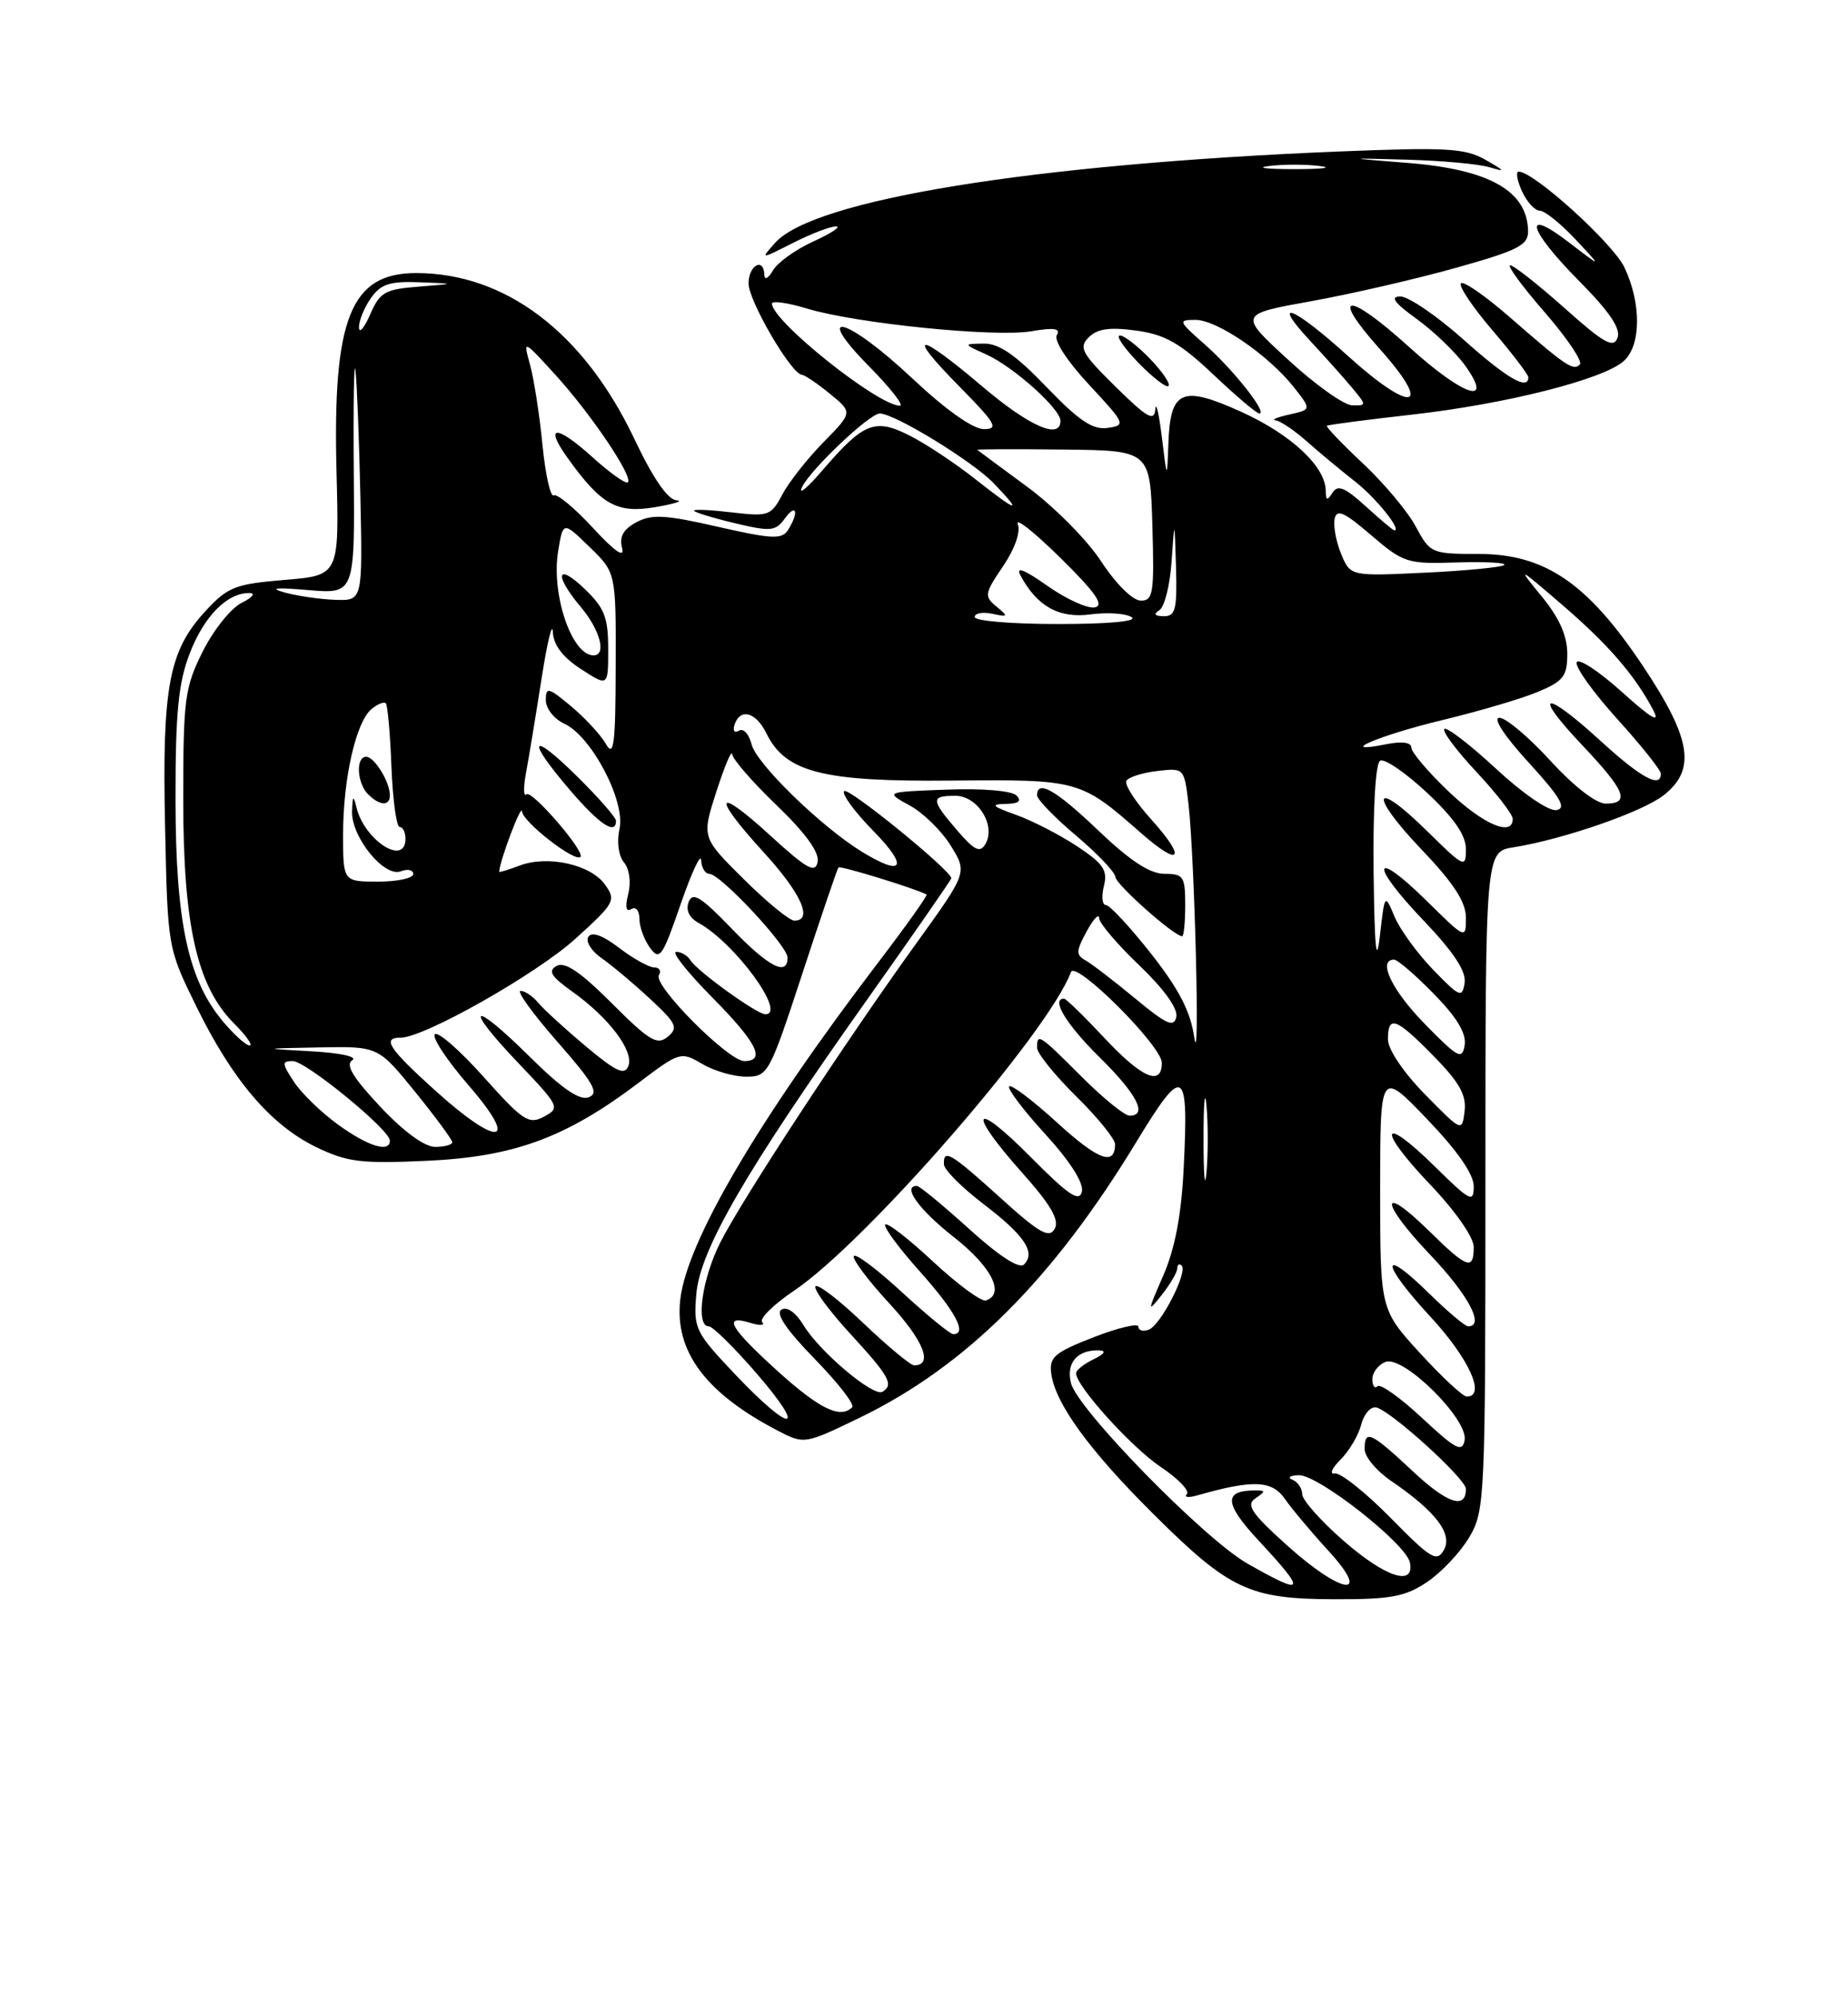 <?xml version="1.0" encoding="UTF-8" standalone="no"?>
<!DOCTYPE svg PUBLIC "-//W3C//DTD SVG 1.1//EN" "http://www.w3.org/Graphics/SVG/1.1/DTD/svg11.dtd" >
<svg xmlns="http://www.w3.org/2000/svg" xmlns:xlink="http://www.w3.org/1999/xlink" version="1.1" viewBox="0 0 237 256">
 <g >
 <path fill="currentColor"
d=" M 183.05 202.75 C 184.89 201.51 187.32 198.92 188.45 197.00 C 190.43 193.62 190.50 192.07 190.50 151.34 C 190.50 109.17 190.50 109.17 194.11 108.60 C 200.51 107.58 210.65 104.06 213.36 101.93 C 217.55 98.64 216.92 94.70 210.73 85.41 C 203.61 74.73 198.14 71.00 189.61 71.00 C 183.59 71.00 183.41 70.92 181.56 67.48 C 180.52 65.54 177.46 61.90 174.77 59.38 C 172.07 56.86 170.01 54.69 170.18 54.57 C 170.36 54.44 175.27 53.80 181.11 53.14 C 193.13 51.79 205.65 48.62 208.25 46.27 C 210.48 44.26 210.51 38.88 208.33 34.28 C 206.86 31.19 196.72 22.00 194.77 22.00 C 194.37 22.00 194.56 23.12 195.18 24.50 C 195.81 25.88 196.84 27.00 197.46 27.00 C 198.09 27.00 200.16 28.66 202.05 30.68 C 205.50 34.36 205.50 34.36 201.25 31.10 C 195.17 26.42 195.93 29.37 202.54 36.04 C 206.43 39.97 207.89 42.13 207.44 43.31 C 206.91 44.68 205.69 43.99 200.65 39.49 C 197.27 36.48 194.13 34.01 193.68 34.00 C 193.23 34.00 195.21 36.70 198.09 40.01 C 200.96 43.31 203.00 46.34 202.61 46.72 C 201.76 47.57 200.84 46.95 193.57 40.61 C 190.48 37.92 187.68 35.98 187.36 36.31 C 187.03 36.64 188.84 39.34 191.38 42.31 C 193.92 45.28 196.00 48.00 196.00 48.36 C 196.00 50.09 193.25 48.50 187.66 43.50 C 184.27 40.48 180.64 38.01 179.60 38.00 C 178.22 38.00 178.80 38.80 181.72 40.91 C 183.93 42.51 186.73 45.21 187.94 46.91 C 191.63 52.10 187.67 50.77 180.74 44.50 C 172.76 37.28 170.44 37.44 176.97 44.75 C 183.91 52.53 181.11 53.08 172.82 45.58 C 165.83 39.25 162.82 38.09 168.08 43.75 C 170.00 45.81 172.41 48.51 173.44 49.75 C 175.27 51.95 175.27 52.00 173.40 51.95 C 172.36 51.93 168.65 49.29 165.18 46.09 C 158.85 40.28 158.85 40.28 168.18 38.60 C 173.30 37.68 181.66 35.75 186.75 34.32 C 194.71 32.09 196.00 31.43 195.97 29.61 C 195.89 24.47 190.98 21.70 180.50 20.88 C 172.50 20.25 172.50 20.25 180.50 20.47 C 184.90 20.59 189.62 21.02 191.00 21.43 C 193.13 22.07 193.05 21.93 190.50 20.48 C 187.88 18.99 185.51 18.86 171.65 19.42 C 132.54 21.02 104.37 25.58 99.41 31.12 C 97.50 33.26 97.50 33.26 101.71 31.13 C 104.03 29.96 106.50 29.01 107.21 29.02 C 107.92 29.03 106.63 29.89 104.35 30.93 C 102.07 31.96 99.72 33.64 99.13 34.66 C 98.54 35.67 98.05 35.94 98.03 35.25 C 97.97 32.93 96.00 33.98 96.00 36.33 C 96.00 38.57 101.49 47.96 102.84 48.04 C 103.20 48.06 104.82 49.15 106.43 50.47 C 109.36 52.86 109.36 52.86 105.61 56.68 C 103.54 58.78 101.17 61.80 100.33 63.38 C 98.90 66.10 98.55 66.23 93.91 65.68 C 91.21 65.36 89.00 65.25 89.00 65.45 C 89.00 65.64 91.32 66.36 94.16 67.04 C 98.85 68.16 99.45 68.11 100.66 66.45 C 102.15 64.41 102.49 65.68 101.06 67.93 C 100.28 69.16 99.03 69.10 92.07 67.52 C 85.35 65.98 83.58 65.88 81.61 66.94 C 79.93 67.84 79.40 68.80 79.78 70.25 C 80.13 71.59 78.85 70.70 76.04 67.66 C 73.69 65.11 71.43 63.24 71.01 63.49 C 70.60 63.75 69.95 60.84 69.57 57.03 C 69.20 53.22 68.48 48.61 67.99 46.80 C 67.08 43.50 67.08 43.50 71.19 48.00 C 75.77 53.02 81.23 61.11 80.52 61.82 C 80.26 62.07 78.20 60.61 75.94 58.56 C 71.31 54.39 69.75 54.45 72.79 58.69 C 77.10 64.70 79.10 65.83 84.00 65.01 C 86.47 64.59 87.72 64.19 86.76 64.13 C 85.63 64.04 83.75 61.31 81.37 56.29 C 74.89 42.63 64.85 35.00 53.36 35.00 C 44.96 35.00 42.64 40.81 43.16 60.58 C 43.50 73.75 43.50 73.75 36.50 74.33 C 30.13 74.86 29.21 75.22 26.31 78.37 C 21.65 83.43 20.78 88.09 21.17 105.92 C 21.50 121.50 21.50 121.50 25.18 129.00 C 29.80 138.43 34.72 144.20 40.55 147.03 C 44.55 148.96 46.29 149.17 54.80 148.78 C 65.92 148.27 72.60 145.81 81.84 138.83 C 87.17 134.80 87.32 134.76 90.04 136.36 C 91.56 137.26 94.10 138.00 95.68 138.00 C 98.49 138.00 98.67 137.67 102.91 124.75 C 105.30 117.46 107.38 111.35 107.53 111.18 C 107.75 110.92 117.38 113.88 118.83 114.65 C 119.01 114.74 116.22 118.66 112.63 123.36 C 97.25 143.52 88.08 159.14 87.24 166.58 C 86.49 173.22 90.51 178.59 99.84 183.42 C 103.15 185.13 103.23 185.11 110.34 181.67 C 123.90 175.08 135.04 163.98 145.73 146.37 C 151.82 136.36 152.46 136.72 151.80 149.79 C 151.50 155.78 150.68 160.06 149.18 163.50 C 147.15 168.14 147.13 168.32 148.97 166.00 C 150.06 164.62 150.97 163.09 150.98 162.58 C 150.99 162.08 151.24 161.91 151.54 162.21 C 152.36 163.03 148.87 169.84 147.34 170.42 C 146.60 170.71 146.00 170.54 146.00 170.05 C 146.00 169.56 143.41 170.17 140.25 171.40 C 135.22 173.36 134.54 173.94 134.82 176.07 C 135.34 179.90 139.68 185.87 147.91 194.05 C 157.67 203.75 160.21 204.95 171.10 204.98 C 178.39 205.00 180.21 204.66 183.05 202.75 Z  M 160.00 200.42 C 154.44 197.26 138.21 180.67 137.35 177.28 C 136.70 174.67 138.17 172.98 141.00 173.08 C 141.92 173.12 141.63 173.56 140.25 174.22 C 139.01 174.82 138.00 175.62 138.00 176.01 C 138.00 177.65 145.08 185.48 148.84 188.01 C 151.09 189.51 152.60 191.08 152.21 191.50 C 151.82 191.91 152.40 191.99 153.50 191.68 C 160.69 189.63 163.12 189.72 164.79 192.13 C 165.70 193.43 168.20 196.41 170.35 198.75 C 176.05 204.96 172.10 204.42 165.00 198.02 C 160.47 193.94 159.77 192.88 161.00 192.05 C 162.33 191.14 162.33 191.03 161.00 191.03 C 156.86 191.03 156.98 192.70 161.47 197.52 C 167.63 204.14 167.39 204.62 160.00 200.42 Z  M 172.23 197.42 C 169.35 194.90 167.00 192.24 167.00 191.51 C 167.00 190.77 166.44 189.94 165.75 189.66 C 165.06 189.38 165.42 189.12 166.55 189.08 C 169.03 188.98 180.35 197.88 180.82 200.29 C 181.42 203.41 177.63 202.15 172.23 197.42 Z  M 178.33 194.54 C 175.12 191.28 171.91 188.73 171.19 188.86 C 170.47 189.00 170.79 188.21 171.92 187.08 C 173.03 185.97 174.22 183.96 174.56 182.63 C 174.89 181.29 175.74 180.29 176.45 180.39 C 178.18 180.64 188.00 189.53 188.00 190.84 C 188.00 193.52 185.61 192.72 181.16 188.55 C 175.79 183.53 175.00 183.17 175.01 185.75 C 175.01 186.71 176.52 188.52 178.36 189.78 C 184.11 193.70 186.33 196.58 185.18 198.65 C 184.27 200.27 183.54 199.83 178.33 194.54 Z  M 182.39 181.76 C 179.60 179.15 177.02 177.32 176.66 177.68 C 176.30 178.04 176.00 177.63 176.00 176.77 C 176.00 175.92 176.76 174.92 177.69 174.56 C 179.99 173.68 188.35 181.96 187.83 184.61 C 187.52 186.21 186.68 185.76 182.39 181.76 Z  M 94.37 176.25 C 89.14 170.74 88.93 170.31 89.30 165.87 C 89.77 160.20 95.64 150.07 111.15 128.20 C 117.12 119.78 122.00 112.75 122.00 112.57 C 122.00 111.59 108.81 100.86 108.27 101.40 C 107.91 101.75 109.60 104.06 112.02 106.52 C 116.58 111.17 115.85 112.44 110.50 109.15 C 105.26 105.92 97.01 97.89 96.39 95.41 C 96.06 94.09 95.33 93.30 94.76 93.65 C 94.20 94.00 93.95 93.66 94.20 92.89 C 94.93 90.71 96.95 91.26 98.29 94.00 C 100.74 98.99 105.50 100.21 122.00 100.05 C 138.38 99.90 138.56 99.95 146.34 106.78 C 151.43 111.25 152.23 110.11 147.61 104.99 C 145.59 102.75 144.17 100.54 144.46 100.07 C 144.75 99.60 146.53 99.04 148.43 98.82 C 151.84 98.42 151.87 98.45 152.41 102.96 C 153.21 109.76 153.92 138.22 153.16 132.96 C 152.68 129.64 151.19 126.77 147.60 122.21 C 144.91 118.80 142.31 116.00 141.83 116.00 C 141.35 116.00 141.24 114.91 141.57 113.57 C 142.08 111.55 141.52 110.71 138.14 108.47 C 135.91 107.00 132.39 105.19 130.30 104.44 C 127.23 103.35 126.97 103.08 128.95 103.04 C 130.65 103.01 131.08 102.68 130.36 101.96 C 129.75 101.35 125.98 101.03 121.41 101.21 C 113.50 101.50 113.50 101.50 116.65 103.23 C 118.39 104.17 120.76 106.50 121.93 108.39 C 124.06 111.83 124.06 111.83 117.57 120.83 C 108.36 133.60 95.21 153.66 92.39 159.22 C 90.02 163.90 89.17 170.00 90.90 170.00 C 91.40 170.00 94.14 172.70 97.00 176.00 C 103.63 183.66 101.59 183.85 94.37 176.25 Z  M 152.00 116.00 C 152.00 112.34 151.78 112.00 149.34 112.00 C 147.48 112.00 144.94 110.34 140.91 106.50 C 135.43 101.26 133.00 99.87 133.00 101.94 C 133.00 102.46 135.25 104.78 138.00 107.10 C 140.75 109.42 143.02 111.81 143.05 112.41 C 143.10 113.36 150.57 120.00 151.61 120.00 C 151.82 120.00 152.00 118.20 152.00 116.00 Z  M 99.72 175.73 C 93.58 170.17 92.60 168.44 96.25 169.56 C 97.49 169.94 98.16 169.89 97.75 169.46 C 97.34 169.03 99.19 167.21 101.85 165.42 C 111.13 159.16 134.42 132.39 137.35 124.59 C 137.94 123.03 149.00 134.07 149.00 136.22 C 149.00 139.29 146.44 138.18 141.60 133.00 C 139.02 130.25 136.71 128.00 136.46 128.00 C 134.74 128.00 136.75 131.31 141.00 135.50 C 145.83 140.25 147.24 143.00 144.86 143.00 C 144.23 143.00 141.46 140.75 138.71 138.00 C 133.27 132.56 133.00 132.38 133.00 134.29 C 133.00 135.00 135.25 137.79 138.00 140.50 C 140.75 143.21 143.00 145.98 143.00 146.65 C 143.00 149.51 140.84 148.70 135.55 143.87 C 132.46 141.05 129.70 138.96 129.42 139.24 C 129.15 139.52 131.22 142.27 134.04 145.35 C 137.24 148.85 139.00 151.62 138.75 152.73 C 138.42 154.13 137.03 153.19 132.17 148.29 C 124.75 140.81 123.93 142.28 131.06 150.28 C 134.78 154.45 135.89 156.37 135.26 157.50 C 134.55 158.77 133.29 158.05 128.29 153.52 C 121.91 147.75 120.96 147.19 121.06 149.25 C 121.09 149.94 123.36 152.21 126.11 154.31 C 131.40 158.34 132.87 160.53 131.32 162.08 C 130.72 162.68 128.11 160.98 124.28 157.51 C 120.93 154.48 117.92 152.00 117.59 152.00 C 115.65 152.00 117.85 155.05 122.32 158.56 C 127.16 162.35 128.94 165.85 126.45 166.68 C 125.87 166.88 122.81 164.63 119.65 161.69 C 116.49 158.74 113.74 156.62 113.52 156.96 C 113.31 157.31 115.34 160.04 118.03 163.04 C 122.54 168.09 124.09 171.00 122.25 171.00 C 121.84 171.00 118.90 168.59 115.71 165.66 C 112.53 162.72 109.74 160.62 109.50 160.99 C 109.27 161.37 111.32 164.10 114.06 167.07 C 118.46 171.83 119.73 175.00 117.23 175.00 C 116.78 175.00 113.84 172.56 110.71 169.58 C 107.58 166.59 104.82 164.48 104.58 164.88 C 104.33 165.28 106.35 168.02 109.06 170.97 C 114.07 176.42 114.66 177.48 113.17 178.39 C 112.04 179.09 105.15 173.29 103.08 169.90 C 102.06 168.22 100.94 167.42 100.22 167.86 C 99.43 168.35 100.85 170.45 104.48 174.17 C 107.47 177.24 109.64 180.03 109.29 180.37 C 107.77 181.89 105.11 180.60 99.72 175.73 Z  M 182.10 173.42 C 177.00 167.84 177.00 167.84 177.00 152.51 C 177.00 137.17 177.00 137.17 183.00 143.42 C 186.90 147.48 189.00 150.50 189.00 152.05 C 189.00 154.21 188.56 153.99 184.02 149.52 C 177.07 142.68 176.53 144.61 183.38 151.79 C 186.65 155.22 189.00 158.58 189.00 159.84 C 189.00 162.88 188.16 162.58 183.31 157.81 C 176.88 151.50 176.94 154.03 183.38 160.79 C 188.31 165.96 190.46 170.00 188.29 170.00 C 187.90 170.00 185.66 168.12 183.31 165.81 C 176.94 159.56 177.05 161.86 183.45 168.77 C 188.40 174.12 190.62 179.00 188.10 179.00 C 187.61 179.00 184.91 176.49 182.10 173.42 Z  M 154.35 146.00 C 154.35 141.32 154.52 139.41 154.73 141.75 C 154.94 144.09 154.94 147.91 154.73 150.25 C 154.52 152.59 154.35 150.68 154.35 146.00 Z  M 43.36 144.15 C 41.19 142.58 38.64 140.10 37.69 138.65 C 36.14 136.29 36.13 136.00 37.54 136.00 C 39.23 136.00 50.00 144.81 50.00 146.19 C 50.00 147.80 47.22 146.94 43.36 144.15 Z  M 48.76 141.84 C 45.27 138.12 44.26 136.46 45.18 135.89 C 45.90 135.45 43.65 134.95 39.97 134.75 C 33.50 134.39 33.50 134.39 41.00 134.25 C 48.50 134.11 48.50 134.11 53.25 139.96 C 55.86 143.18 58.00 146.08 58.00 146.40 C 58.00 146.73 57.01 147.00 55.80 147.00 C 54.45 147.00 51.74 145.02 48.76 141.84 Z  M 55.74 139.71 C 49.84 134.38 48.95 133.00 51.38 133.00 C 54.40 133.00 68.80 124.85 73.81 120.31 C 78.85 115.74 79.04 115.40 77.58 113.37 C 75.73 110.79 70.23 109.58 66.62 110.95 C 65.18 111.50 64.01 111.85 64.02 111.73 C 64.12 110.21 66.89 102.90 66.95 104.00 C 67.02 105.34 73.81 110.61 74.45 109.82 C 75.02 109.10 68.16 101.17 67.52 101.81 C 67.13 102.19 67.11 100.92 67.47 99.00 C 67.83 97.08 68.72 91.67 69.45 87.00 C 70.18 82.33 70.83 79.62 70.90 81.00 C 70.98 82.68 72.17 84.24 74.51 85.76 C 78.00 88.02 78.00 88.02 78.00 83.20 C 78.00 79.14 77.52 77.92 75.00 75.50 C 71.37 72.02 71.01 73.67 74.50 77.82 C 76.97 80.75 77.82 84.00 76.12 84.00 C 73.33 84.00 70.67 76.20 71.58 70.65 C 72.21 66.81 72.21 66.81 75.60 70.10 C 79.00 73.39 79.00 73.39 78.96 85.45 C 78.94 95.41 78.72 97.13 77.71 95.37 C 77.05 94.20 75.04 92.03 73.25 90.53 C 70.31 88.08 70.00 88.01 70.00 89.75 C 70.00 90.81 71.07 92.16 72.37 92.76 C 75.85 94.35 80.23 102.67 79.45 106.23 C 79.08 107.89 79.32 109.69 80.02 110.53 C 80.72 111.37 80.95 113.07 80.57 114.57 C 80.15 116.26 80.28 116.94 80.96 116.52 C 81.54 116.17 82.00 116.71 82.00 117.75 C 82.00 118.78 82.61 120.45 83.36 121.48 C 84.60 123.17 84.96 122.66 87.28 115.92 C 88.69 111.84 89.88 109.29 89.92 110.25 C 89.96 111.21 90.43 112.00 90.97 112.00 C 92.37 112.00 101.00 121.23 101.00 122.73 C 101.00 125.20 98.57 123.94 93.79 118.98 C 89.90 114.95 88.83 114.28 88.32 115.60 C 87.92 116.65 88.38 117.63 89.60 118.30 C 94.26 120.87 100.94 130.00 98.15 130.00 C 97.07 130.00 89.41 124.48 88.54 123.07 C 88.18 122.48 87.36 122.00 86.72 122.00 C 86.08 122.00 88.14 124.60 91.28 127.78 C 97.07 133.63 98.27 136.00 95.45 136.00 C 93.40 136.00 83.72 126.27 84.50 124.99 C 84.84 124.45 84.57 124.00 83.90 124.00 C 83.24 124.00 81.21 122.87 79.41 121.50 C 77.27 119.87 75.89 119.37 75.45 120.08 C 75.08 120.67 75.84 121.90 77.14 122.80 C 78.44 123.70 81.23 126.04 83.35 128.01 C 86.76 131.17 87.03 131.73 85.63 132.89 C 84.28 134.01 83.27 133.40 78.46 128.59 C 74.44 124.57 72.44 123.22 71.39 123.80 C 70.23 124.45 70.66 125.15 73.40 127.10 C 78.09 130.44 81.32 134.71 80.59 136.62 C 80.11 137.87 79.04 137.38 75.14 134.12 C 72.48 131.89 69.72 129.37 69.03 128.53 C 68.33 127.69 67.31 127.00 66.76 127.00 C 66.21 127.00 68.32 129.92 71.46 133.50 C 76.13 138.82 76.87 140.11 75.50 140.64 C 74.33 141.09 72.08 139.54 67.94 135.45 C 60.45 128.03 59.28 128.71 66.50 136.28 C 71.76 141.80 71.86 142.00 69.77 143.12 C 67.82 144.17 67.08 143.68 62.05 138.06 C 58.99 134.64 56.17 132.17 55.77 132.56 C 55.37 132.96 57.33 135.92 60.12 139.14 C 66.74 146.78 63.95 147.14 55.74 139.71 Z  M 79.00 105.21 C 79.00 104.78 76.75 102.21 74.00 99.50 C 67.98 93.57 67.42 94.64 73.08 101.25 C 76.87 105.67 79.00 107.09 79.00 105.21 Z  M 182.75 140.27 C 179.97 137.43 178.00 134.51 178.00 133.22 C 178.00 130.05 179.02 130.43 183.87 135.37 C 187.16 138.72 188.08 140.36 187.83 142.42 C 187.50 145.10 187.49 145.09 182.75 140.27 Z  M 182.75 131.27 C 178.51 126.95 176.62 123.00 178.79 123.00 C 179.23 123.00 181.52 124.97 183.88 127.38 C 186.82 130.37 188.07 132.44 187.84 133.93 C 187.53 135.89 187.03 135.63 182.75 131.27 Z  M 28.60 130.93 C 24.12 125.61 22.52 118.15 22.51 102.50 C 22.50 91.30 22.87 87.55 24.33 83.75 C 26.17 78.98 29.13 75.99 31.97 76.01 C 32.83 76.02 32.41 76.57 31.00 77.26 C 29.62 77.94 27.38 80.75 26.00 83.50 C 23.69 88.12 23.50 89.57 23.50 102.50 C 23.50 118.61 25.27 126.42 29.99 131.15 C 31.56 132.72 32.47 134.00 32.01 134.00 C 31.55 134.00 30.02 132.62 28.60 130.93 Z  M 145.60 127.99 C 142.90 125.76 140.04 123.56 139.24 123.11 C 137.97 122.40 137.98 121.92 139.35 119.40 C 140.21 117.80 140.94 117.03 140.96 117.68 C 140.98 118.33 143.30 121.05 146.11 123.73 C 149.26 126.74 151.08 129.27 150.86 130.33 C 150.56 131.74 149.62 131.32 145.60 127.99 Z  M 183.81 124.31 C 181.78 122.22 179.55 119.15 178.85 117.50 C 177.59 114.50 177.59 114.50 176.96 120.00 C 176.51 123.87 176.28 121.45 176.16 111.81 C 176.07 103.69 176.40 97.87 176.99 97.51 C 177.53 97.17 180.23 99.01 182.99 101.59 C 186.49 104.86 188.00 107.05 188.00 108.85 C 188.00 111.31 187.77 111.20 183.02 106.52 C 176.04 99.65 175.46 101.70 182.34 108.92 C 186.45 113.22 188.00 115.62 188.00 117.64 C 188.00 120.40 187.96 120.39 183.02 115.52 C 176.03 108.63 175.55 110.63 182.46 117.87 C 186.44 122.04 188.06 124.49 187.83 125.99 C 187.53 127.95 187.20 127.81 183.81 124.31 Z  M 95.36 112.66 C 89.98 107.33 89.98 107.33 91.89 101.41 C 92.94 98.16 93.85 96.02 93.90 96.67 C 93.96 97.31 96.52 100.26 99.61 103.22 C 103.30 106.77 105.10 109.25 104.86 110.46 C 104.56 111.99 103.50 111.40 98.75 107.06 C 91.67 100.59 91.23 101.91 98.00 109.31 C 102.77 114.53 104.31 118.00 101.87 118.00 C 101.25 118.00 98.32 115.60 95.36 112.66 Z  M 44.00 106.94 C 44.00 99.81 45.65 92.54 47.64 90.89 C 48.41 90.24 49.24 89.91 49.48 90.14 C 49.71 90.38 50.04 94.04 50.20 98.28 C 50.37 102.52 50.84 105.99 51.25 105.99 C 51.66 106.00 52.00 106.67 52.00 107.50 C 52.00 111.08 46.75 107.74 45.72 103.50 C 45.32 101.87 45.22 101.96 45.15 104.00 C 45.05 107.30 49.28 112.49 51.40 111.68 C 52.28 111.34 53.00 111.50 53.00 112.03 C 53.00 112.56 50.98 113.00 48.50 113.00 C 44.00 113.00 44.00 113.00 44.00 106.94 Z  M 50.00 101.93 C 50.00 100.22 48.02 97.00 46.96 97.00 C 45.60 97.00 45.77 100.37 47.20 101.80 C 48.69 103.29 50.00 103.35 50.00 101.93 Z  M 122.75 106.43 C 119.36 102.48 119.34 102.00 122.52 102.00 C 125.41 102.00 127.78 105.85 126.36 108.21 C 125.68 109.35 124.94 108.99 122.75 106.43 Z  M 185.75 101.42 C 183.14 98.93 181.00 96.41 181.00 95.82 C 181.00 95.15 179.80 94.99 177.78 95.39 C 171.06 96.74 176.86 94.24 185.00 92.29 C 189.68 91.16 195.19 89.54 197.25 88.67 C 200.52 87.30 201.00 86.67 201.00 83.78 C 201.00 81.51 199.97 79.19 197.75 76.48 C 194.54 72.56 194.58 72.57 200.32 77.50 C 206.23 82.58 209.63 86.50 212.01 90.99 C 212.96 92.79 211.84 92.14 207.95 88.64 C 204.99 85.98 202.40 84.30 202.20 84.90 C 202.00 85.51 204.35 88.78 207.42 92.17 C 210.49 95.56 213.00 98.71 213.00 99.17 C 213.00 101.08 210.45 99.70 205.31 95.00 C 198.01 88.33 196.40 88.62 202.85 95.44 C 208.45 101.36 209.12 103.00 205.93 103.00 C 204.69 103.00 201.83 100.78 198.83 97.50 C 196.06 94.47 193.12 92.00 192.30 92.00 C 191.40 92.00 192.91 94.31 196.06 97.75 C 200.11 102.18 200.93 103.58 199.63 103.83 C 198.65 104.02 195.36 101.77 191.86 98.53 C 188.51 95.43 185.53 93.14 185.23 93.43 C 184.94 93.73 186.79 96.21 189.35 98.94 C 191.91 101.68 194.00 104.38 194.00 104.96 C 194.00 107.30 190.22 105.68 185.75 101.42 Z  M 125.00 79.09 C 125.00 78.60 126.01 78.40 127.25 78.67 C 129.31 79.11 129.36 79.03 127.79 77.74 C 126.20 76.43 126.25 76.09 128.62 72.60 C 130.14 70.37 130.91 68.19 130.53 67.18 C 130.18 66.26 132.64 68.20 135.99 71.50 C 140.52 75.96 141.65 77.59 140.41 77.85 C 139.49 78.04 136.75 76.80 134.33 75.09 C 131.36 73.00 130.23 72.56 130.87 73.75 C 132.99 77.72 135.82 79.29 139.85 78.75 C 141.99 78.46 144.37 78.62 145.12 79.10 C 145.96 79.63 142.26 79.98 135.75 79.98 C 129.84 79.99 125.00 79.59 125.00 79.09 Z  M 148.69 78.21 C 149.34 77.80 150.05 74.99 150.25 71.98 C 150.63 66.50 150.63 66.50 150.82 72.75 C 150.97 78.11 150.75 79.00 149.25 78.98 C 148.07 78.97 147.89 78.72 148.69 78.21 Z  M 36.50 75.94 C 34.44 75.37 35.38 75.27 39.50 75.63 C 45.50 76.14 45.50 76.14 45.37 60.32 C 45.30 51.62 45.40 45.85 45.59 47.50 C 45.78 49.15 46.06 56.46 46.22 63.75 C 46.50 77.00 46.50 77.00 43.00 76.88 C 41.08 76.82 38.15 76.39 36.50 75.94 Z  M 141.23 71.97 C 139.44 69.22 135.16 64.91 131.73 62.39 C 128.30 59.87 125.43 57.74 125.34 57.66 C 125.24 57.57 130.19 57.55 136.34 57.62 C 147.50 57.74 147.50 57.74 147.79 67.37 C 148.04 76.06 147.90 77.00 146.29 76.98 C 145.26 76.97 143.12 74.85 141.23 71.97 Z  M 172.00 71.01 C 171.35 69.44 170.98 67.42 171.16 66.51 C 171.43 65.20 172.38 65.62 175.84 68.59 C 179.99 72.15 180.47 72.30 186.82 72.09 C 190.47 71.98 193.21 72.12 192.92 72.41 C 192.63 72.70 188.07 73.15 182.79 73.40 C 173.19 73.86 173.19 73.86 172.00 71.01 Z  M 175.12 64.87 C 172.48 62.47 171.56 62.09 170.89 63.15 C 170.21 64.22 170.03 64.17 170.02 62.88 C 169.99 59.80 165.58 55.69 159.22 52.80 C 151.56 49.33 150.08 49.97 149.84 56.87 C 149.67 61.50 149.67 61.50 149.00 56.00 C 148.63 52.98 148.25 51.38 148.16 52.46 C 148.03 54.08 147.14 53.57 143.07 49.57 C 138.71 45.28 138.31 44.54 139.63 43.23 C 140.72 42.13 142.32 41.91 145.71 42.37 C 149.42 42.88 151.33 43.97 155.60 48.00 C 158.50 50.75 161.16 53.00 161.51 53.00 C 162.62 53.00 158.13 47.32 154.48 44.12 C 151.11 41.16 151.05 41.00 153.32 41.00 C 156.09 41.00 162.69 45.52 165.94 49.64 C 168.19 52.50 168.19 52.50 165.35 53.13 C 163.78 53.48 162.99 53.82 163.59 53.88 C 164.20 53.95 166.00 55.16 167.59 56.57 C 169.19 57.99 171.98 60.31 173.80 61.73 C 176.50 63.84 179.89 68.08 178.79 67.97 C 178.63 67.95 176.98 66.56 175.12 64.87 Z  M 147.49 45.99 C 145.91 44.35 144.17 43.00 143.62 43.00 C 143.06 43.00 144.13 44.57 145.99 46.49 C 147.84 48.40 149.59 49.75 149.86 49.47 C 150.13 49.20 149.07 47.63 147.49 45.99 Z  M 125.00 61.35 C 122.53 59.40 118.81 56.93 116.74 55.87 C 112.22 53.56 110.79 54.12 105.52 60.23 C 103.51 62.58 102.31 63.56 102.87 62.41 C 104.00 60.12 111.52 53.00 112.83 53.00 C 114.73 53.00 124.75 59.13 127.45 61.95 C 131.24 65.90 130.57 65.74 125.00 61.35 Z  M 117.00 48.50 C 108.63 40.64 103.99 39.38 111.50 47.00 C 114.21 49.75 115.97 52.00 115.41 52.00 C 112.60 52.00 99.00 41.15 99.00 38.91 C 99.00 38.52 101.02 38.80 103.49 39.55 C 109.87 41.47 127.54 43.25 132.26 42.46 C 135.17 41.96 136.06 42.10 135.54 42.94 C 135.12 43.62 136.83 46.26 139.66 49.30 C 144.34 54.33 144.42 54.51 142.04 54.85 C 140.14 55.12 138.37 53.93 134.21 49.60 C 130.26 45.49 128.12 44.01 126.17 44.04 C 123.50 44.08 123.50 44.08 126.50 45.44 C 129.98 47.01 136.00 52.40 136.00 53.94 C 136.00 56.41 131.98 54.63 125.95 49.51 C 117.64 42.45 116.03 42.44 123.00 49.50 C 127.71 54.27 128.13 55.00 126.18 55.00 C 124.78 55.00 121.29 52.53 117.00 48.50 Z  M 46.04 41.97 C 46.02 41.13 46.70 39.44 47.56 38.22 C 48.83 36.41 49.97 36.03 53.81 36.18 C 58.50 36.36 58.50 36.36 53.68 36.74 C 49.36 37.08 48.71 37.45 47.47 40.31 C 46.70 42.06 46.06 42.81 46.04 41.97 Z  M 162.75 21.28 C 164.54 21.05 167.46 21.05 169.25 21.28 C 171.04 21.50 169.57 21.68 166.00 21.68 C 162.43 21.68 160.96 21.50 162.75 21.28 Z "/>
</g>
</svg>